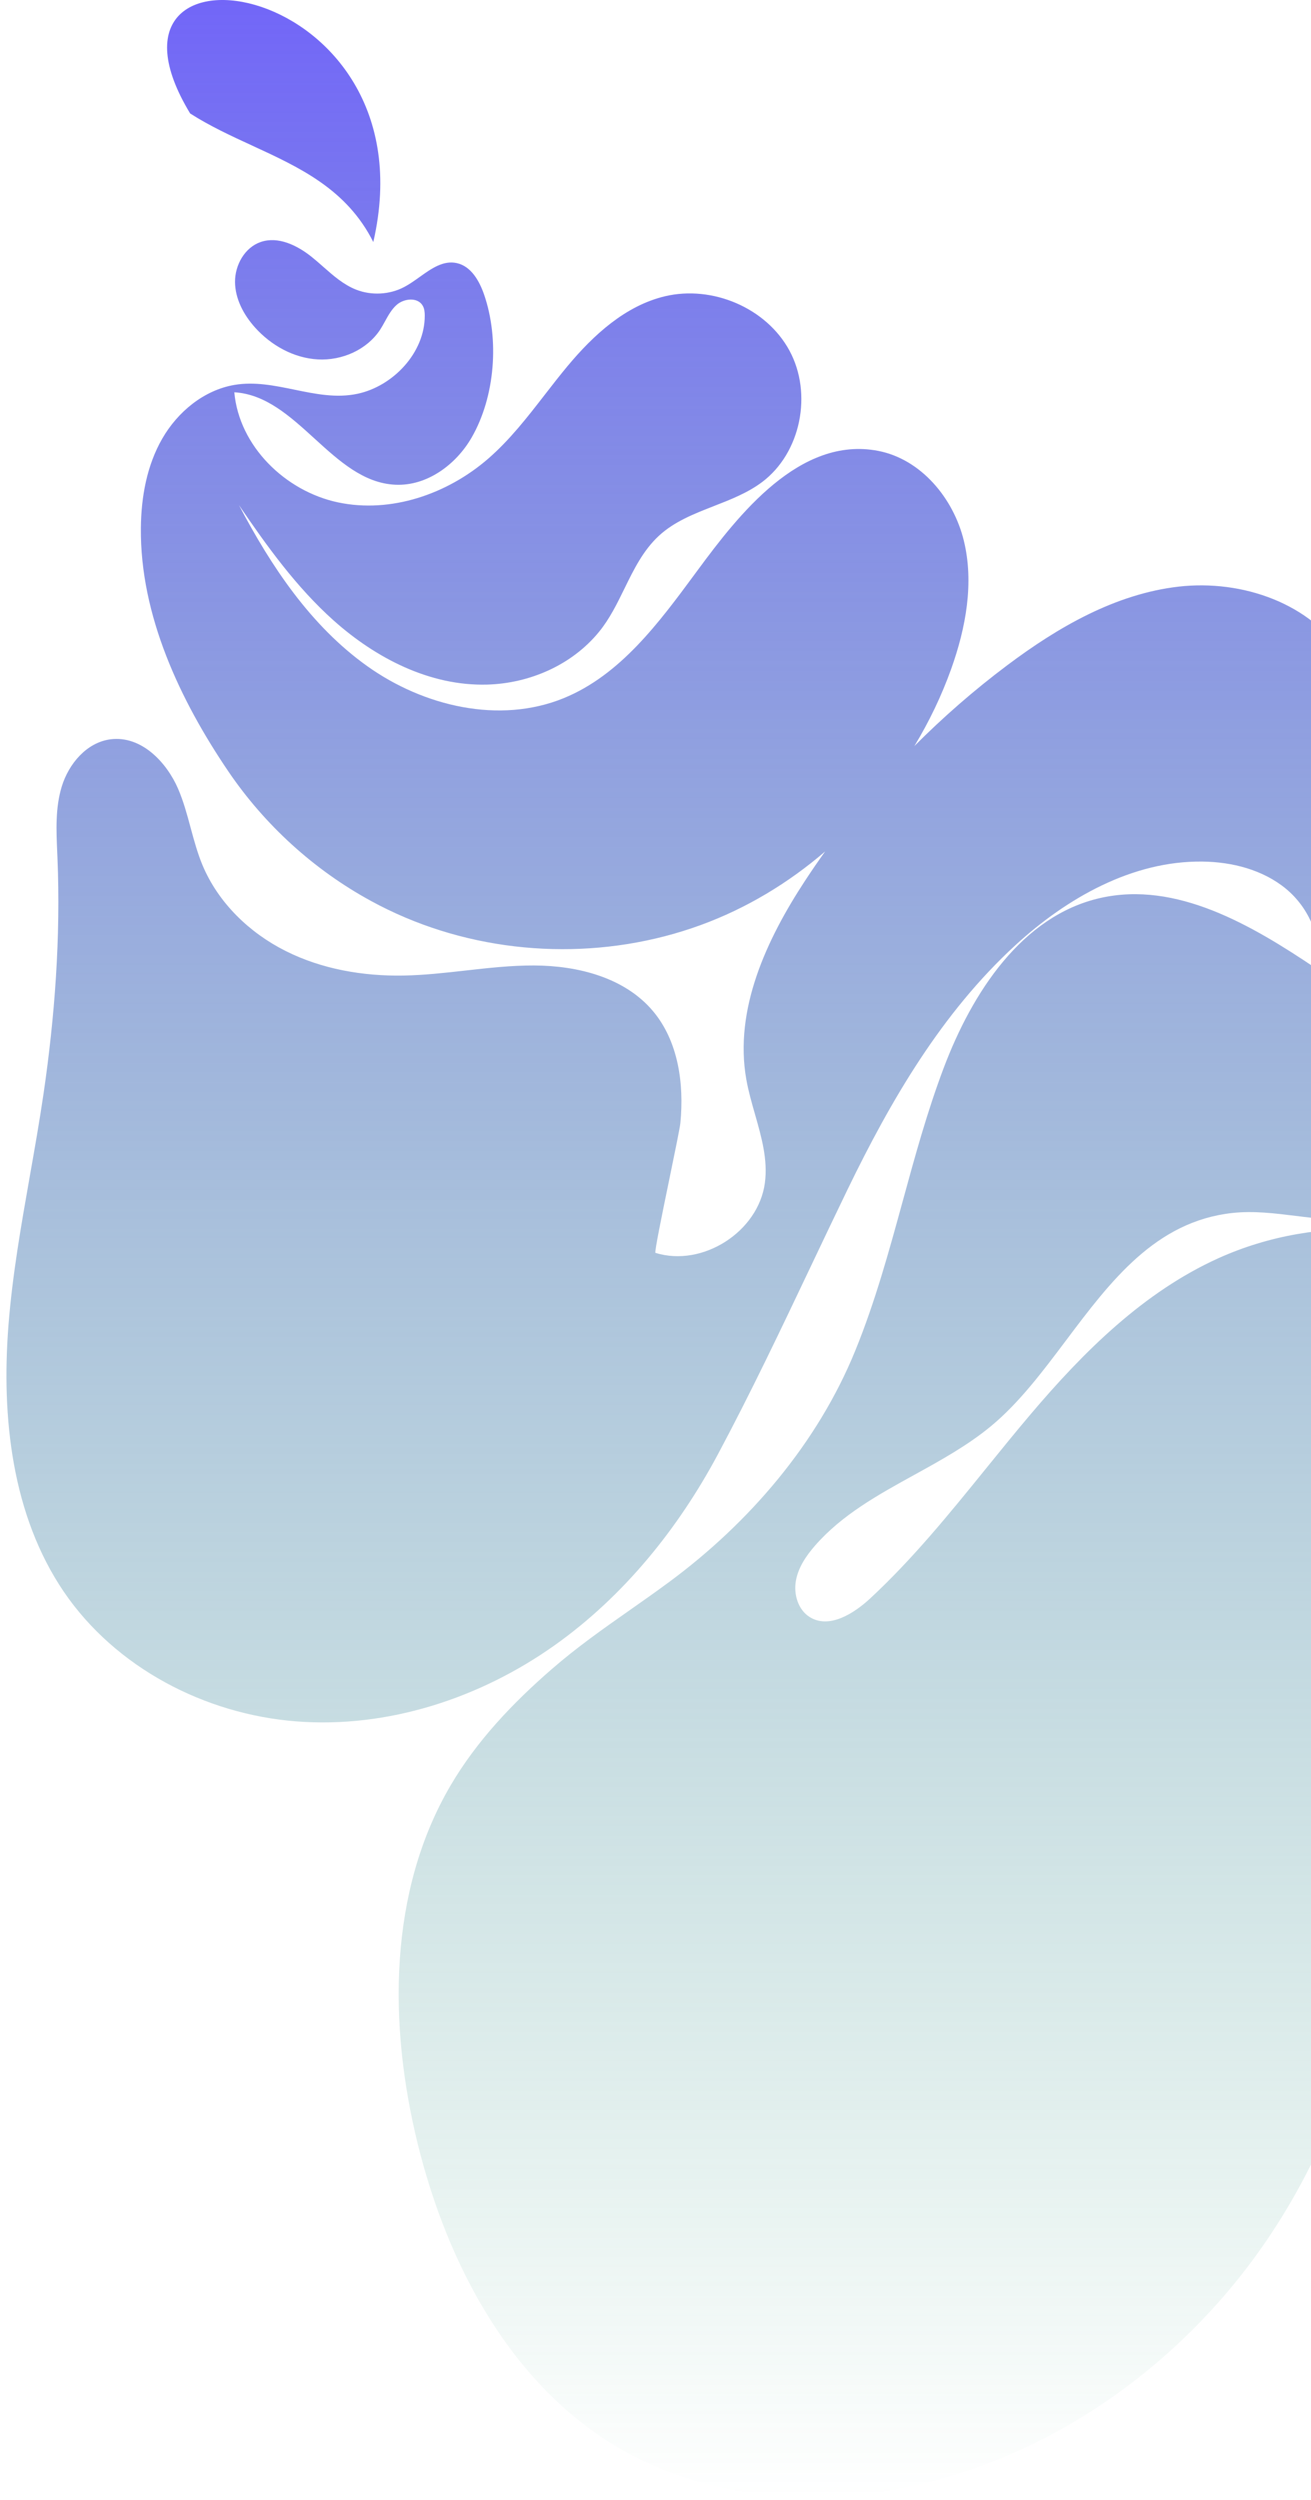 <svg width="201" height="383" viewBox="0 0 201 383" fill="none" xmlns="http://www.w3.org/2000/svg">
<path fill-rule="evenodd" clip-rule="evenodd" d="M211.527 369.338C206.985 368.658 203.257 365.626 203.945 360.45C204.524 356.123 207.253 348.661 211.527 345.217V369.338ZM211.527 296.313C209.466 312.639 203.974 328.508 194.904 342.204C182.293 361.258 162.583 375.814 140.295 380.784C124.97 384.201 108.193 382.929 94.684 374.942C78.297 365.247 68.619 346.992 64.052 328.493C59.54 310.184 59.54 289.83 69.073 273.566C73.085 266.724 78.596 260.936 84.561 255.757C88.439 252.383 92.481 249.548 96.571 246.679L96.571 246.678L96.572 246.678L96.572 246.678L96.573 246.677L96.573 246.677L96.573 246.677L96.574 246.676C98.564 245.281 100.565 243.877 102.564 242.4C114.866 233.322 125.343 221.138 131.135 206.917C134.173 199.471 136.295 191.726 138.417 183.98C140.295 177.123 142.174 170.264 144.689 163.612C149.038 152.1 156.673 140.315 168.666 137.589C180.341 134.936 191.88 141.714 201.813 148.402C202.848 143.931 200.705 139.106 197.173 136.18C193.642 133.264 188.93 132.055 184.345 132.001C173.632 131.873 163.582 137.562 155.684 144.812C144.372 155.189 136.573 168.582 129.936 182.266C128.025 186.209 126.147 190.16 124.272 194.106L124.272 194.107L124.272 194.107L124.271 194.108L124.271 194.108L124.271 194.109L124.271 194.109L124.27 194.112L124.269 194.112L124.269 194.112L124.269 194.113L124.269 194.113L124.269 194.113L124.269 194.113L124.269 194.113C119.679 203.772 115.102 213.405 110.063 222.828C103.971 234.213 95.637 244.544 85.069 252.049C73.603 260.191 59.44 264.825 45.423 263.734C31.405 262.644 17.714 255.502 9.789 243.881C1.836 232.168 0.192 217.176 1.3 203.029C1.904 195.323 3.245 187.723 4.586 180.122L4.586 180.121L4.586 180.121L4.586 180.121L4.586 180.121L4.586 180.12L4.586 180.12L4.586 180.12L4.586 180.12C5.319 175.962 6.052 171.804 6.666 167.628C8.4 155.816 9.317 143.549 8.808 131.383C8.798 131.135 8.787 130.886 8.776 130.637V130.637C8.625 127.222 8.472 123.749 9.471 120.497C10.542 117.008 13.293 113.755 16.915 113.274C21.709 112.647 25.586 116.854 27.311 120.861C28.136 122.778 28.682 124.8 29.228 126.821L29.228 126.822C29.751 128.757 30.274 130.692 31.042 132.537C33.448 138.288 38.196 142.886 43.761 145.685C49.317 148.483 55.636 149.574 61.864 149.465C65.042 149.409 68.206 149.052 71.369 148.696C74.874 148.301 78.379 147.906 81.901 147.92C88.601 147.947 95.764 149.764 100.095 154.889C103.998 159.514 104.897 166.02 104.316 172.035C104.247 172.77 103.484 176.473 102.656 180.491L102.656 180.491C101.54 185.905 100.307 191.89 100.494 191.952C107.712 194.197 116.282 188.718 117.272 181.221C117.741 177.672 116.749 174.198 115.752 170.707L115.752 170.707C115.246 168.935 114.739 167.159 114.421 165.366C112.532 154.671 117.499 143.967 123.454 134.899C124.442 133.395 125.461 131.911 126.51 130.449C120.865 135.299 114.415 139.18 107.447 141.723C92.921 147.03 76.389 146.612 62.144 140.578C60.347 139.815 58.585 138.97 56.879 138.034C48.145 133.282 40.582 126.394 34.999 118.171C27.618 107.295 21.463 94.283 21.599 80.872C21.644 76.129 22.516 71.295 24.885 67.188C27.255 63.081 31.268 59.773 35.934 58.974C39.032 58.447 42.092 59.075 45.146 59.702C48.366 60.363 51.58 61.023 54.827 60.328C60.238 59.174 65.14 54.067 65.122 48.361C65.122 47.834 65.077 47.298 64.813 46.844C64.06 45.508 61.963 45.699 60.819 46.707C60.041 47.394 59.535 48.311 59.029 49.231C58.791 49.663 58.553 50.096 58.286 50.505C56.261 53.595 52.421 55.276 48.726 55.067C45.031 54.858 41.563 52.922 39.093 50.169C37.359 48.234 36.052 45.79 36.034 43.2C36.016 40.61 37.523 37.912 39.974 37.076C42.661 36.158 45.576 37.594 47.791 39.365C48.392 39.846 48.975 40.359 49.557 40.873L49.557 40.873C51.121 42.25 52.684 43.627 54.609 44.381C56.978 45.308 59.757 45.154 62.008 43.954C62.798 43.535 63.565 42.988 64.33 42.442C66.149 41.145 67.956 39.856 70.034 40.31C72.231 40.792 73.511 43.055 74.237 45.181C76.57 51.996 75.926 60.755 72.312 67.033C69.907 71.213 65.431 74.493 60.61 74.266C55.747 74.043 51.984 70.618 48.218 67.189C44.483 63.789 40.744 60.386 35.925 60.101C36.66 68.351 43.742 75.266 51.84 76.974C59.938 78.682 68.59 75.702 74.845 70.277C78.148 67.411 80.836 63.947 83.523 60.482L83.524 60.481C84.67 59.003 85.817 57.525 87.011 56.093C91.006 51.305 95.89 46.834 101.954 45.39C109.217 43.672 117.497 47.162 121.047 53.731C124.597 60.3 122.808 69.387 116.834 73.866C114.631 75.515 112.031 76.53 109.439 77.541C106.402 78.727 103.376 79.907 101.01 82.099C98.6 84.333 97.17 87.255 95.737 90.182C94.6 92.504 93.462 94.829 91.832 96.818C87.674 101.898 81.191 104.705 74.691 104.887C65.876 105.132 57.569 100.798 51.132 95.047C45.44 89.958 40.936 83.698 36.633 77.383C41.572 86.778 47.655 95.901 56.307 102.061C64.95 108.222 76.589 110.975 86.421 106.968C95.118 103.417 101.019 95.419 106.616 87.834L106.966 87.36C113.203 78.909 122.618 66.761 134.638 69.078C141.202 70.35 146.168 76.311 147.766 82.807C149.364 89.304 148.083 96.201 145.832 102.497C144.363 106.596 142.463 110.557 140.189 114.304C144.624 109.85 149.377 105.714 154.404 101.943C162.211 96.082 171.008 90.994 180.714 89.876C190.41 88.768 201.141 92.43 206.198 100.789C210.188 107.379 210.058 115.366 209.931 123.215C209.901 125.009 209.872 126.796 209.893 128.557C209.957 133.767 210.507 138.971 211.527 144.081V186.093C209.091 186.793 206.421 186.961 203.892 186.819C202.145 186.72 200.4 186.504 198.657 186.288H198.657H198.657H198.657H198.657H198.656H198.656H198.656L198.656 186.288C195.426 185.888 192.2 185.489 188.975 185.837C177.167 187.119 170.274 196.283 163.46 205.343C159.838 210.159 156.238 214.945 151.934 218.503C148.364 221.454 144.259 223.716 140.167 225.971C134.622 229.026 129.102 232.067 124.97 236.793C123.599 238.365 122.374 240.164 122.02 242.218C121.666 244.271 122.356 246.616 124.117 247.733C127.086 249.614 130.871 247.261 133.441 244.871C139.969 238.815 145.588 231.882 151.206 224.95C153.486 222.136 155.767 219.322 158.108 216.567C166.215 207.017 175.375 197.94 186.787 192.779C194.506 189.292 203.081 187.85 211.527 188.394V233.051C211.049 235.441 210.729 237.859 210.555 240.255C209.998 248.02 210.7 255.785 211.403 263.555C211.445 264.012 211.486 264.47 211.527 264.927V296.313ZM57.234 37.085C53.169 28.991 45.97 25.674 38.661 22.305C35.426 20.815 32.17 19.315 29.154 17.386C11.432 -11.845 66.576 -3.513 57.234 37.085Z" fill="url(#paint0_linear_3114_2850)"/>
<defs>
<linearGradient id="paint0_linear_3114_2850" x1="106.259" y1="0" x2="106.259" y2="382.564" gradientUnits="userSpaceOnUse">
<stop stop-color="#7266F8"/>
<stop offset="1" stop-color="#39A27A" stop-opacity="0"/>
</linearGradient>
</defs>
</svg>

